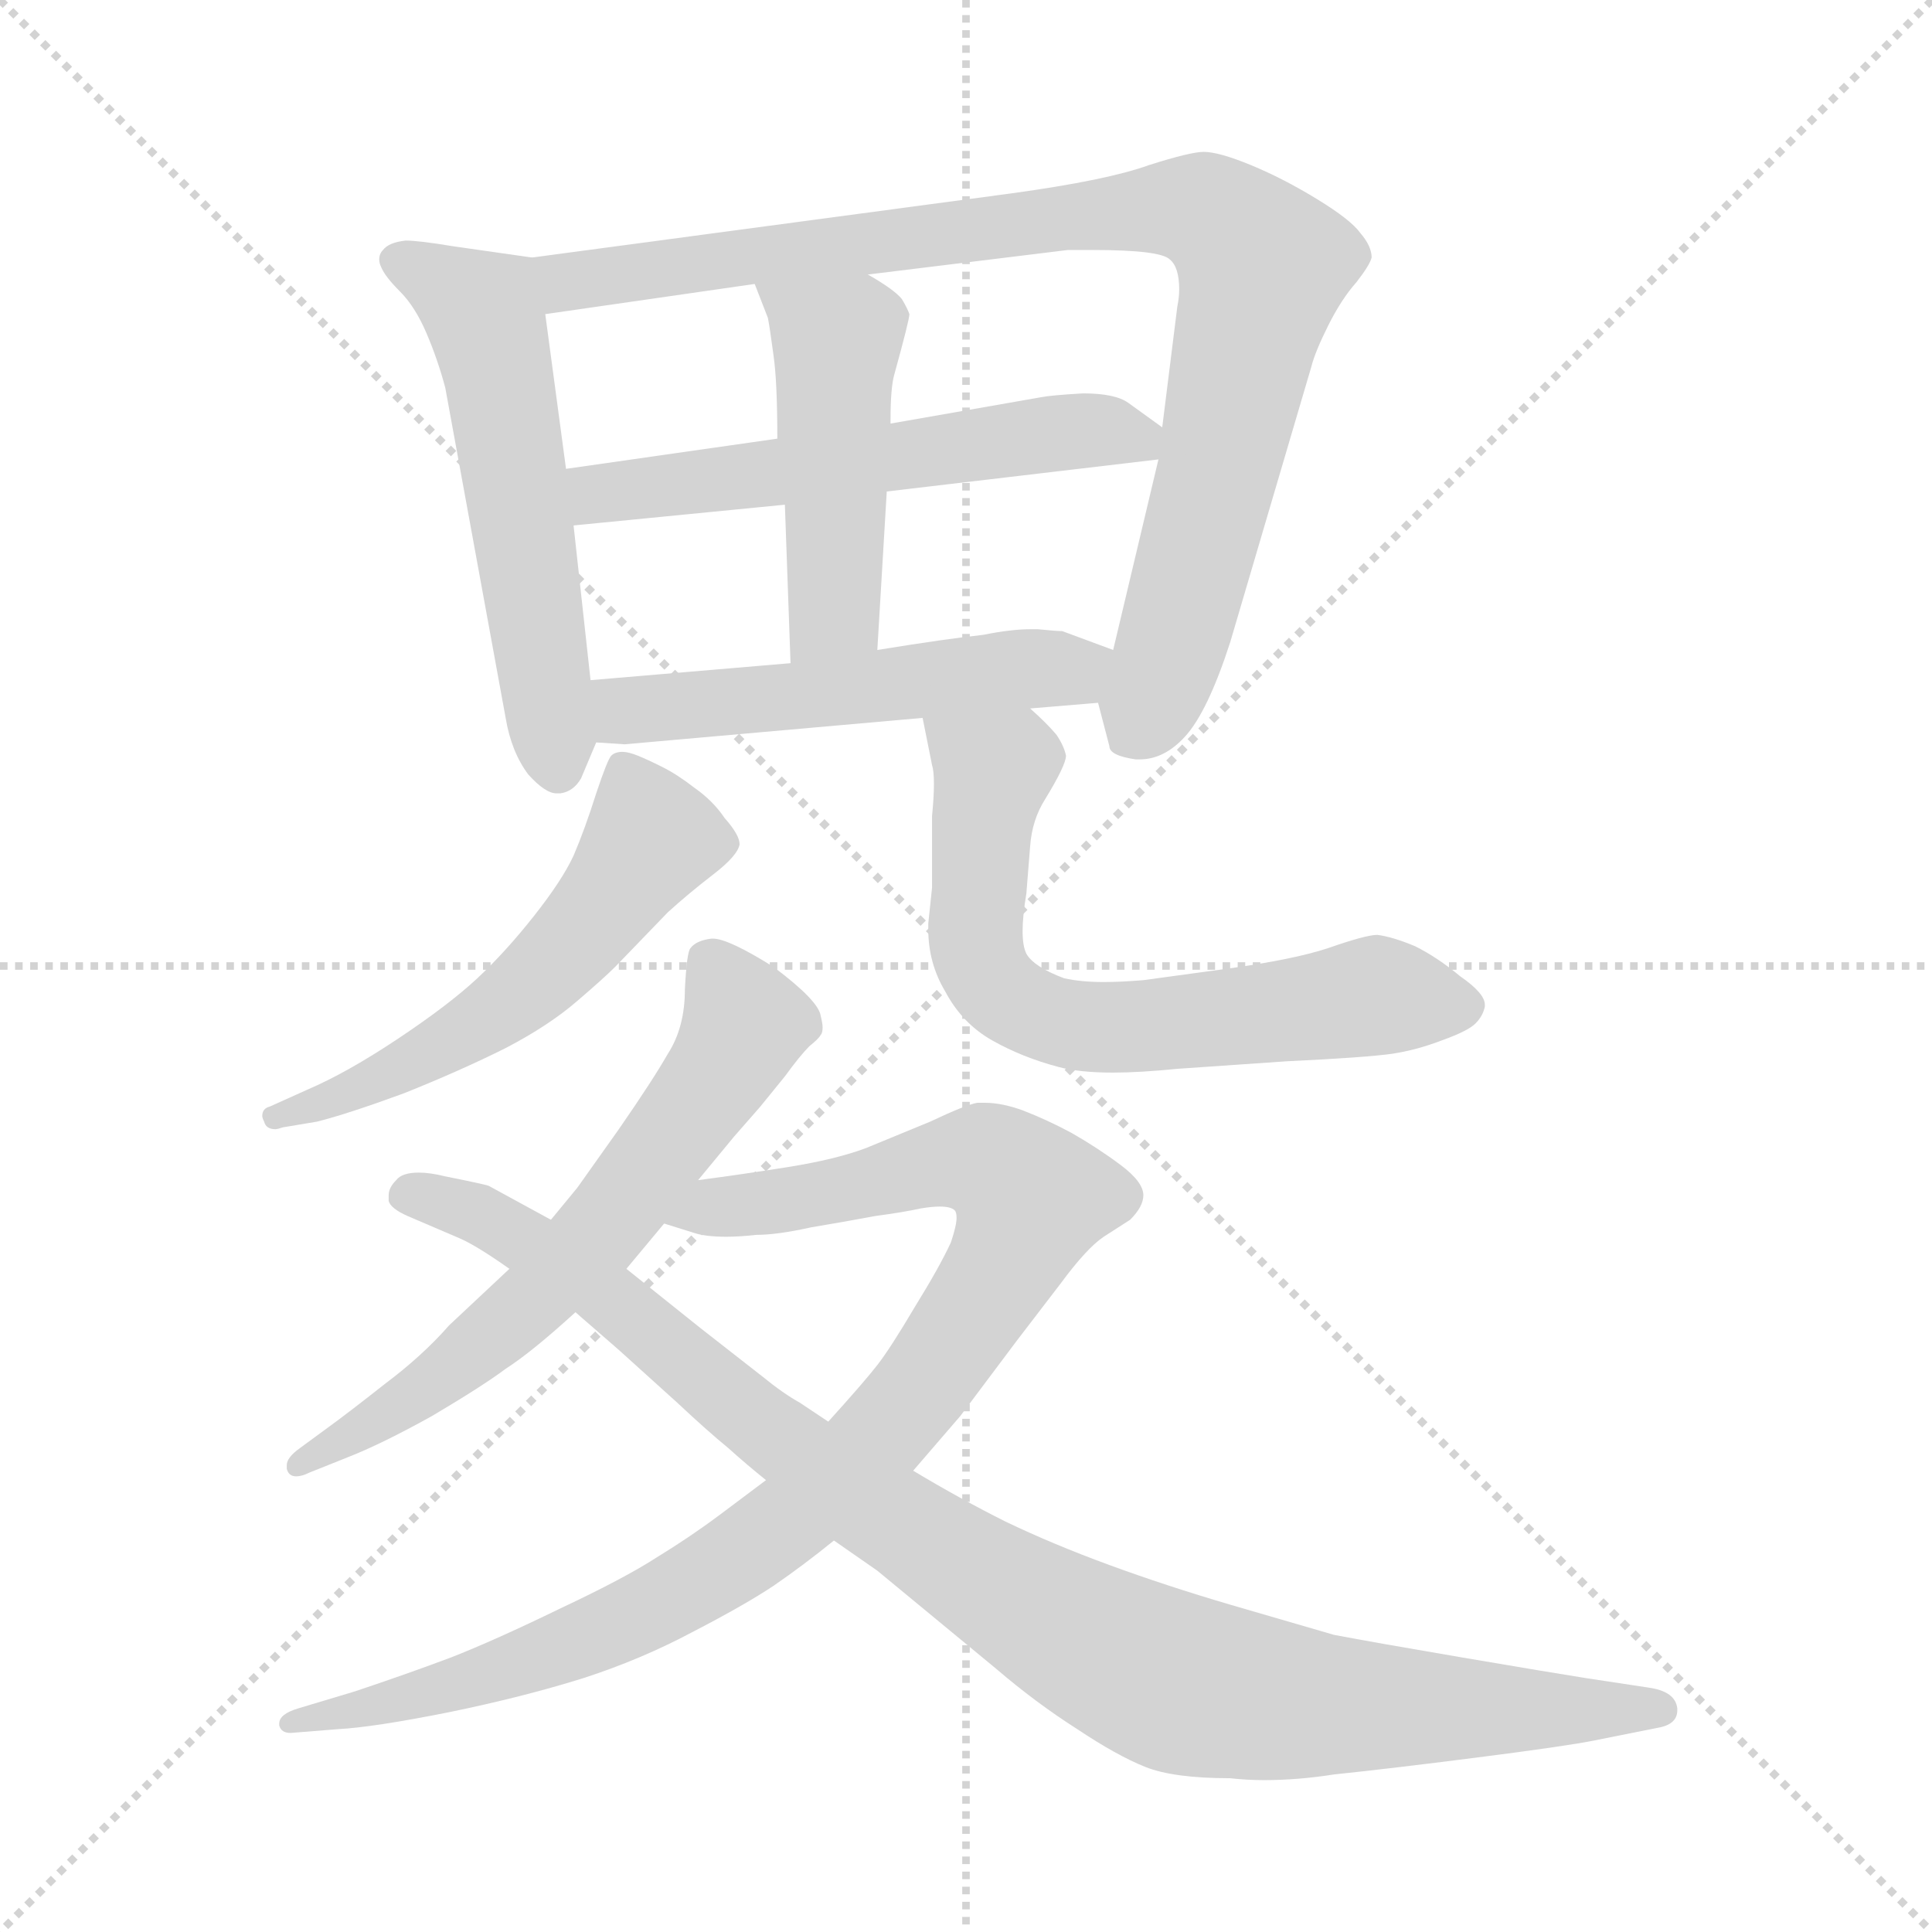 <svg xmlns="http://www.w3.org/2000/svg" version="1.1" viewBox="0 0 1024 1024">
  <g stroke="lightgray" stroke-dasharray="1,1" stroke-width="1" transform="scale(4, 4)">
    <line x1="0" y1="0" x2="256" y2="256" />
    <line x1="256" y1="0" x2="0" y2="256" />
    <line x1="128" y1="0" x2="128" y2="256" />
    <line x1="0" y1="128" x2="256" y2="128" />
  </g>
  <g transform="scale(1.0, -1.0) translate(0.0, -812.50)">
    <style type="text/css">
      
        @keyframes keyframes0 {
          from {
            stroke: blue;
            stroke-dashoffset: 556;
            stroke-width: 128;
          }
          64% {
            animation-timing-function: step-end;
            stroke: blue;
            stroke-dashoffset: 0;
            stroke-width: 128;
          }
          to {
            stroke: black;
            stroke-width: 1024;
          }
        }
        #make-me-a-hanzi-animation-0 {
          animation: keyframes0 0.702s both;
          animation-delay: 0s;
          animation-timing-function: linear;
        }
      
        @keyframes keyframes1 {
          from {
            stroke: blue;
            stroke-dashoffset: 905;
            stroke-width: 128;
          }
          75% {
            animation-timing-function: step-end;
            stroke: blue;
            stroke-dashoffset: 0;
            stroke-width: 128;
          }
          to {
            stroke: black;
            stroke-width: 1024;
          }
        }
        #make-me-a-hanzi-animation-1 {
          animation: keyframes1 0.986s both;
          animation-delay: 0.702s;
          animation-timing-function: linear;
        }
      
        @keyframes keyframes2 {
          from {
            stroke: blue;
            stroke-dashoffset: 560;
            stroke-width: 128;
          }
          65% {
            animation-timing-function: step-end;
            stroke: blue;
            stroke-dashoffset: 0;
            stroke-width: 128;
          }
          to {
            stroke: black;
            stroke-width: 1024;
          }
        }
        #make-me-a-hanzi-animation-2 {
          animation: keyframes2 0.706s both;
          animation-delay: 1.689s;
          animation-timing-function: linear;
        }
      
        @keyframes keyframes3 {
          from {
            stroke: blue;
            stroke-dashoffset: 471;
            stroke-width: 128;
          }
          61% {
            animation-timing-function: step-end;
            stroke: blue;
            stroke-dashoffset: 0;
            stroke-width: 128;
          }
          to {
            stroke: black;
            stroke-width: 1024;
          }
        }
        #make-me-a-hanzi-animation-3 {
          animation: keyframes3 0.633s both;
          animation-delay: 2.395s;
          animation-timing-function: linear;
        }
      
        @keyframes keyframes4 {
          from {
            stroke: blue;
            stroke-dashoffset: 522;
            stroke-width: 128;
          }
          63% {
            animation-timing-function: step-end;
            stroke: blue;
            stroke-dashoffset: 0;
            stroke-width: 128;
          }
          to {
            stroke: black;
            stroke-width: 1024;
          }
        }
        #make-me-a-hanzi-animation-4 {
          animation: keyframes4 0.675s both;
          animation-delay: 3.028s;
          animation-timing-function: linear;
        }
      
        @keyframes keyframes5 {
          from {
            stroke: blue;
            stroke-dashoffset: 552;
            stroke-width: 128;
          }
          64% {
            animation-timing-function: step-end;
            stroke: blue;
            stroke-dashoffset: 0;
            stroke-width: 128;
          }
          to {
            stroke: black;
            stroke-width: 1024;
          }
        }
        #make-me-a-hanzi-animation-5 {
          animation: keyframes5 0.699s both;
          animation-delay: 3.703s;
          animation-timing-function: linear;
        }
      
        @keyframes keyframes6 {
          from {
            stroke: blue;
            stroke-dashoffset: 666;
            stroke-width: 128;
          }
          68% {
            animation-timing-function: step-end;
            stroke: blue;
            stroke-dashoffset: 0;
            stroke-width: 128;
          }
          to {
            stroke: black;
            stroke-width: 1024;
          }
        }
        #make-me-a-hanzi-animation-6 {
          animation: keyframes6 0.792s both;
          animation-delay: 4.402s;
          animation-timing-function: linear;
        }
      
        @keyframes keyframes7 {
          from {
            stroke: blue;
            stroke-dashoffset: 634;
            stroke-width: 128;
          }
          67% {
            animation-timing-function: step-end;
            stroke: blue;
            stroke-dashoffset: 0;
            stroke-width: 128;
          }
          to {
            stroke: black;
            stroke-width: 1024;
          }
        }
        #make-me-a-hanzi-animation-7 {
          animation: keyframes7 0.766s both;
          animation-delay: 5.194s;
          animation-timing-function: linear;
        }
      
        @keyframes keyframes8 {
          from {
            stroke: blue;
            stroke-dashoffset: 958;
            stroke-width: 128;
          }
          76% {
            animation-timing-function: step-end;
            stroke: blue;
            stroke-dashoffset: 0;
            stroke-width: 128;
          }
          to {
            stroke: black;
            stroke-width: 1024;
          }
        }
        #make-me-a-hanzi-animation-8 {
          animation: keyframes8 1.03s both;
          animation-delay: 5.96s;
          animation-timing-function: linear;
        }
      
        @keyframes keyframes9 {
          from {
            stroke: blue;
            stroke-dashoffset: 1000;
            stroke-width: 128;
          }
          76% {
            animation-timing-function: step-end;
            stroke: blue;
            stroke-dashoffset: 0;
            stroke-width: 128;
          }
          to {
            stroke: black;
            stroke-width: 1024;
          }
        }
        #make-me-a-hanzi-animation-9 {
          animation: keyframes9 1.064s both;
          animation-delay: 6.99s;
          animation-timing-function: linear;
        }
      
    </style>
    
      <path d="M 282 676 L 240 682 Q 222 685 215 685 Q 206 684 203 680 Q 201 678 201 675 Q 201 673 202 671 Q 204 666 212 658 Q 220 650 226 636 Q 232 622 236 607 L 268 432 Q 271 414 280 402 Q 289 392 295 392 L 297 392 Q 304 393 308 400 L 316 419 L 313 452 L 304 534 L 300 564 L 289 646 C 285 676 285 676 282 676 Z" fill="lightgray" />
    
      <path d="M 582 440 L 588 417 Q 588 412 602 410 L 604 410 Q 617 410 628 422 Q 640 435 652 472 L 695 618 Q 697 626 704 640 Q 711 654 719 663 Q 726 672 727 676 Q 727 682 721 689 Q 716 696 698 707 Q 680 718 663 725 Q 646 732 638 732 Q 631 732 609 725 Q 587 717 536 710 L 282 676 C 252 672 259 642 289 646 L 400 662 L 460 667 L 566 680 L 579 680 Q 615 680 620 675 Q 625 671 625 659 Q 625 655 624 650 L 616 586 L 614 569 L 590 468 C 583 439 581 443 582 440 Z" fill="lightgray" />
    
      <path d="M 412 580 L 300 564 C 270 560 274 531 304 534 L 416 545 L 470 552 L 614 569 C 636 572 636 572 616 586 L 598 599 Q 591 604 574 604 Q 557 603 552 602 L 472 588 L 412 580 Z" fill="lightgray" />
    
      <path d="M 400 662 L 407 644 Q 408 639 410 624 Q 412 610 412 580 L 416 545 L 419 461 C 420 431 463 438 465 468 L 470 552 L 472 588 L 472 590 Q 472 607 474 614 Q 482 643 482 646 Q 481 649 478 654 Q 474 659 460 667 C 434 682 389 690 400 662 Z" fill="lightgray" />
    
      <path d="M 546 437 L 582 440 C 612 442 618 458 590 468 L 563 478 Q 560 478 550 479 L 546 479 Q 536 479 521 476 Q 502 474 465 468 L 419 461 L 313 452 C 283 449 286 421 316 419 L 331 418 L 489 432 L 546 437 Z" fill="lightgray" />
    
      <path d="M 168 218 Q 184 222 214 233 Q 244 245 268 257 Q 291 269 306 282 Q 320 294 326 300 L 354 329 Q 365 339 378 349 Q 391 359 392 365 Q 392 370 384 379 Q 378 388 368 395 Q 359 402 351 406 Q 343 410 338 412 Q 333 414 330 414 Q 326 414 324 412 Q 322 410 316 392 Q 310 373 304 359 Q 298 346 283 327 Q 268 308 253 294 Q 238 280 211 262 Q 184 244 163 235 L 143 226 Q 139 225 139 221 Q 139 220 140 218 Q 141 214 146 214 Q 147 214 150 215 L 168 218 Z" fill="lightgray" />
    
      <path d="M 489 432 L 494 407 Q 495 404 495 397 Q 495 390 494 380 L 494 342 L 492 323 L 492 320 Q 492 302 501 287 Q 510 270 526 261 Q 542 252 561 247 Q 572 244 590 244 Q 604 244 624 246 L 682 250 Q 724 252 738 254 Q 751 256 764 261 Q 778 266 782 270 Q 786 274 787 279 L 787 280 Q 787 286 774 295 Q 762 305 750 311 Q 738 316 730 317 Q 724 317 704 310 Q 686 304 650 299 L 606 293 Q 594 292 585 292 Q 573 292 564 294 Q 548 300 544 307 Q 542 311 542 319 Q 542 327 544 339 L 546 364 Q 547 378 554 389 Q 565 407 565 412 Q 564 417 560 423 Q 555 429 546 437 C 524 458 483 461 489 432 Z" fill="lightgray" />
    
      <path d="M 370 187 L 389 210 L 403 226 L 416 242 Q 424 253 429 258 Q 434 262 435 264 Q 436 265 436 268 Q 436 270 435 274 Q 434 282 410 300 Q 386 315 378 315 L 377 315 Q 369 314 366 310 Q 364 308 363 288 Q 363 268 354 254 Q 346 240 328 214 L 306 183 L 292 166 L 270 140 L 238 110 Q 224 94 204 79 Q 185 64 174 56 L 159 45 Q 152 40 152 36 L 152 34 Q 153 30 157 30 Q 160 30 164 32 L 184 40 Q 202 47 229 62 Q 256 78 268 87 Q 282 96 305 117 L 332 140 L 352 164 L 370 187 Z" fill="lightgray" />
    
      <path d="M 484 33 L 509 62 L 539 102 L 562 132 Q 576 151 585 157 L 599 166 Q 606 173 606 179 Q 606 186 594 195 Q 582 204 568 212 Q 555 219 542 224 Q 531 228 522 228 L 518 228 Q 512 227 493 218 L 459 204 Q 443 198 418 194 Q 393 190 370 187 C 340 183 323 172 352 164 L 368 159 Q 374 157 385 157 Q 392 157 401 158 Q 412 158 430 162 Q 448 165 464 168 Q 479 170 488 172 Q 494 173 498 173 Q 504 173 506 171 Q 507 170 507 167 Q 507 163 504 154 Q 498 141 485 120 Q 472 98 465 89 Q 458 80 439 59 L 406 28 L 382 10 Q 366 -2 348 -13 Q 331 -24 297 -40 Q 262 -57 239 -66 Q 215 -75 188 -84 L 158 -93 Q 148 -96 148 -101 L 148 -102 Q 149 -106 154 -106 L 179 -104 Q 198 -103 238 -95 Q 277 -87 309 -77 Q 340 -67 368 -52 Q 395 -38 410 -28 Q 426 -17 442 -4 L 484 33 Z" fill="lightgray" />
    
      <path d="M 292 166 L 259 184 Q 256 185 236 189 Q 228 191 222 191 Q 213 191 210 187 Q 206 183 206 179 L 206 176 Q 207 172 216 168 L 244 156 Q 253 152 270 140 L 305 117 L 328 97 L 359 69 Q 375 54 386 45 Q 396 36 406 28 L 442 -4 L 465 -20 L 528 -72 Q 549 -90 571 -104 Q 592 -118 607 -124 Q 622 -130 652 -130 Q 661 -131 670 -131 Q 688 -131 707 -128 Q 736 -125 783 -119 Q 830 -113 845 -110 L 880 -103 Q 889 -101 889 -94 L 889 -93 Q 888 -84 874 -82 L 841 -77 Q 822 -74 775 -66 Q 728 -58 707 -54 L 652 -38 Q 618 -28 588 -17 Q 558 -6 533 6 Q 509 18 484 33 L 439 59 L 424 69 Q 415 74 404 83 L 372 108 L 332 140 L 292 166 Z" fill="lightgray" />
    
    
      <clipPath id="make-me-a-hanzi-clip-0">
        <path d="M 282 676 L 240 682 Q 222 685 215 685 Q 206 684 203 680 Q 201 678 201 675 Q 201 673 202 671 Q 204 666 212 658 Q 220 650 226 636 Q 232 622 236 607 L 268 432 Q 271 414 280 402 Q 289 392 295 392 L 297 392 Q 304 393 308 400 L 316 419 L 313 452 L 304 534 L 300 564 L 289 646 C 285 676 285 676 282 676 Z" />
      </clipPath>
      <path clip-path="url(#make-me-a-hanzi-clip-0)" d="M 209 675 L 257 646 L 296 405" fill="none" id="make-me-a-hanzi-animation-0" stroke-dasharray="428 856" stroke-linecap="round" />
    
      <clipPath id="make-me-a-hanzi-clip-1">
        <path d="M 582 440 L 588 417 Q 588 412 602 410 L 604 410 Q 617 410 628 422 Q 640 435 652 472 L 695 618 Q 697 626 704 640 Q 711 654 719 663 Q 726 672 727 676 Q 727 682 721 689 Q 716 696 698 707 Q 680 718 663 725 Q 646 732 638 732 Q 631 732 609 725 Q 587 717 536 710 L 282 676 C 252 672 259 642 289 646 L 400 662 L 460 667 L 566 680 L 579 680 Q 615 680 620 675 Q 625 671 625 659 Q 625 655 624 650 L 616 586 L 614 569 L 590 468 C 583 439 581 443 582 440 Z" />
      </clipPath>
      <path clip-path="url(#make-me-a-hanzi-clip-1)" d="M 290 670 L 301 663 L 598 701 L 638 701 L 654 690 L 669 668 L 622 473 L 602 427" fill="none" id="make-me-a-hanzi-animation-1" stroke-dasharray="777 1554" stroke-linecap="round" />
    
      <clipPath id="make-me-a-hanzi-clip-2">
        <path d="M 412 580 L 300 564 C 270 560 274 531 304 534 L 416 545 L 470 552 L 614 569 C 636 572 636 572 616 586 L 598 599 Q 591 604 574 604 Q 557 603 552 602 L 472 588 L 412 580 Z" />
      </clipPath>
      <path clip-path="url(#make-me-a-hanzi-clip-2)" d="M 310 542 L 323 552 L 558 583 L 593 583 L 606 574" fill="none" id="make-me-a-hanzi-animation-2" stroke-dasharray="432 864" stroke-linecap="round" />
    
      <clipPath id="make-me-a-hanzi-clip-3">
        <path d="M 400 662 L 407 644 Q 408 639 410 624 Q 412 610 412 580 L 416 545 L 419 461 C 420 431 463 438 465 468 L 470 552 L 472 588 L 472 590 Q 472 607 474 614 Q 482 643 482 646 Q 481 649 478 654 Q 474 659 460 667 C 434 682 389 690 400 662 Z" />
      </clipPath>
      <path clip-path="url(#make-me-a-hanzi-clip-3)" d="M 408 660 L 444 631 L 442 489 L 426 468" fill="none" id="make-me-a-hanzi-animation-3" stroke-dasharray="343 686" stroke-linecap="round" />
    
      <clipPath id="make-me-a-hanzi-clip-4">
        <path d="M 546 437 L 582 440 C 612 442 618 458 590 468 L 563 478 Q 560 478 550 479 L 546 479 Q 536 479 521 476 Q 502 474 465 468 L 419 461 L 313 452 C 283 449 286 421 316 419 L 331 418 L 489 432 L 546 437 Z" />
      </clipPath>
      <path clip-path="url(#make-me-a-hanzi-clip-4)" d="M 321 447 L 337 436 L 568 457 L 581 463" fill="none" id="make-me-a-hanzi-animation-4" stroke-dasharray="394 788" stroke-linecap="round" />
    
      <clipPath id="make-me-a-hanzi-clip-5">
        <path d="M 168 218 Q 184 222 214 233 Q 244 245 268 257 Q 291 269 306 282 Q 320 294 326 300 L 354 329 Q 365 339 378 349 Q 391 359 392 365 Q 392 370 384 379 Q 378 388 368 395 Q 359 402 351 406 Q 343 410 338 412 Q 333 414 330 414 Q 326 414 324 412 Q 322 410 316 392 Q 310 373 304 359 Q 298 346 283 327 Q 268 308 253 294 Q 238 280 211 262 Q 184 244 163 235 L 143 226 Q 139 225 139 221 Q 139 220 140 218 Q 141 214 146 214 Q 147 214 150 215 L 168 218 Z" />
      </clipPath>
      <path clip-path="url(#make-me-a-hanzi-clip-5)" d="M 330 406 L 345 368 L 296 305 L 230 255 L 144 221" fill="none" id="make-me-a-hanzi-animation-5" stroke-dasharray="424 848" stroke-linecap="round" />
    
      <clipPath id="make-me-a-hanzi-clip-6">
        <path d="M 489 432 L 494 407 Q 495 404 495 397 Q 495 390 494 380 L 494 342 L 492 323 L 492 320 Q 492 302 501 287 Q 510 270 526 261 Q 542 252 561 247 Q 572 244 590 244 Q 604 244 624 246 L 682 250 Q 724 252 738 254 Q 751 256 764 261 Q 778 266 782 270 Q 786 274 787 279 L 787 280 Q 787 286 774 295 Q 762 305 750 311 Q 738 316 730 317 Q 724 317 704 310 Q 686 304 650 299 L 606 293 Q 594 292 585 292 Q 573 292 564 294 Q 548 300 544 307 Q 542 311 542 319 Q 542 327 544 339 L 546 364 Q 547 378 554 389 Q 565 407 565 412 Q 564 417 560 423 Q 555 429 546 437 C 524 458 483 461 489 432 Z" />
      </clipPath>
      <path clip-path="url(#make-me-a-hanzi-clip-6)" d="M 497 427 L 526 404 L 517 316 L 524 294 L 551 274 L 604 268 L 729 285 L 777 280" fill="none" id="make-me-a-hanzi-animation-6" stroke-dasharray="538 1076" stroke-linecap="round" />
    
      <clipPath id="make-me-a-hanzi-clip-7">
        <path d="M 370 187 L 389 210 L 403 226 L 416 242 Q 424 253 429 258 Q 434 262 435 264 Q 436 265 436 268 Q 436 270 435 274 Q 434 282 410 300 Q 386 315 378 315 L 377 315 Q 369 314 366 310 Q 364 308 363 288 Q 363 268 354 254 Q 346 240 328 214 L 306 183 L 292 166 L 270 140 L 238 110 Q 224 94 204 79 Q 185 64 174 56 L 159 45 Q 152 40 152 36 L 152 34 Q 153 30 157 30 Q 160 30 164 32 L 184 40 Q 202 47 229 62 Q 256 78 268 87 Q 282 96 305 117 L 332 140 L 352 164 L 370 187 Z" />
      </clipPath>
      <path clip-path="url(#make-me-a-hanzi-clip-7)" d="M 375 304 L 394 266 L 329 173 L 285 125 L 230 79 L 157 35" fill="none" id="make-me-a-hanzi-animation-7" stroke-dasharray="506 1012" stroke-linecap="round" />
    
      <clipPath id="make-me-a-hanzi-clip-8">
        <path d="M 484 33 L 509 62 L 539 102 L 562 132 Q 576 151 585 157 L 599 166 Q 606 173 606 179 Q 606 186 594 195 Q 582 204 568 212 Q 555 219 542 224 Q 531 228 522 228 L 518 228 Q 512 227 493 218 L 459 204 Q 443 198 418 194 Q 393 190 370 187 C 340 183 323 172 352 164 L 368 159 Q 374 157 385 157 Q 392 157 401 158 Q 412 158 430 162 Q 448 165 464 168 Q 479 170 488 172 Q 494 173 498 173 Q 504 173 506 171 Q 507 170 507 167 Q 507 163 504 154 Q 498 141 485 120 Q 472 98 465 89 Q 458 80 439 59 L 406 28 L 382 10 Q 366 -2 348 -13 Q 331 -24 297 -40 Q 262 -57 239 -66 Q 215 -75 188 -84 L 158 -93 Q 148 -96 148 -101 L 148 -102 Q 149 -106 154 -106 L 179 -104 Q 198 -103 238 -95 Q 277 -87 309 -77 Q 340 -67 368 -52 Q 395 -38 410 -28 Q 426 -17 442 -4 L 484 33 Z" />
      </clipPath>
      <path clip-path="url(#make-me-a-hanzi-clip-8)" d="M 358 169 L 419 176 L 511 198 L 528 195 L 546 174 L 534 146 L 478 64 L 432 18 L 385 -17 L 285 -66 L 153 -101" fill="none" id="make-me-a-hanzi-animation-8" stroke-dasharray="830 1660" stroke-linecap="round" />
    
      <clipPath id="make-me-a-hanzi-clip-9">
        <path d="M 292 166 L 259 184 Q 256 185 236 189 Q 228 191 222 191 Q 213 191 210 187 Q 206 183 206 179 L 206 176 Q 207 172 216 168 L 244 156 Q 253 152 270 140 L 305 117 L 328 97 L 359 69 Q 375 54 386 45 Q 396 36 406 28 L 442 -4 L 465 -20 L 528 -72 Q 549 -90 571 -104 Q 592 -118 607 -124 Q 622 -130 652 -130 Q 661 -131 670 -131 Q 688 -131 707 -128 Q 736 -125 783 -119 Q 830 -113 845 -110 L 880 -103 Q 889 -101 889 -94 L 889 -93 Q 888 -84 874 -82 L 841 -77 Q 822 -74 775 -66 Q 728 -58 707 -54 L 652 -38 Q 618 -28 588 -17 Q 558 -6 533 6 Q 509 18 484 33 L 439 59 L 424 69 Q 415 74 404 83 L 372 108 L 332 140 L 292 166 Z" />
      </clipPath>
      <path clip-path="url(#make-me-a-hanzi-clip-9)" d="M 215 178 L 252 170 L 303 140 L 465 13 L 534 -33 L 613 -75 L 709 -92 L 880 -93" fill="none" id="make-me-a-hanzi-animation-9" stroke-dasharray="872 1744" stroke-linecap="round" />
    
  </g>
</svg>